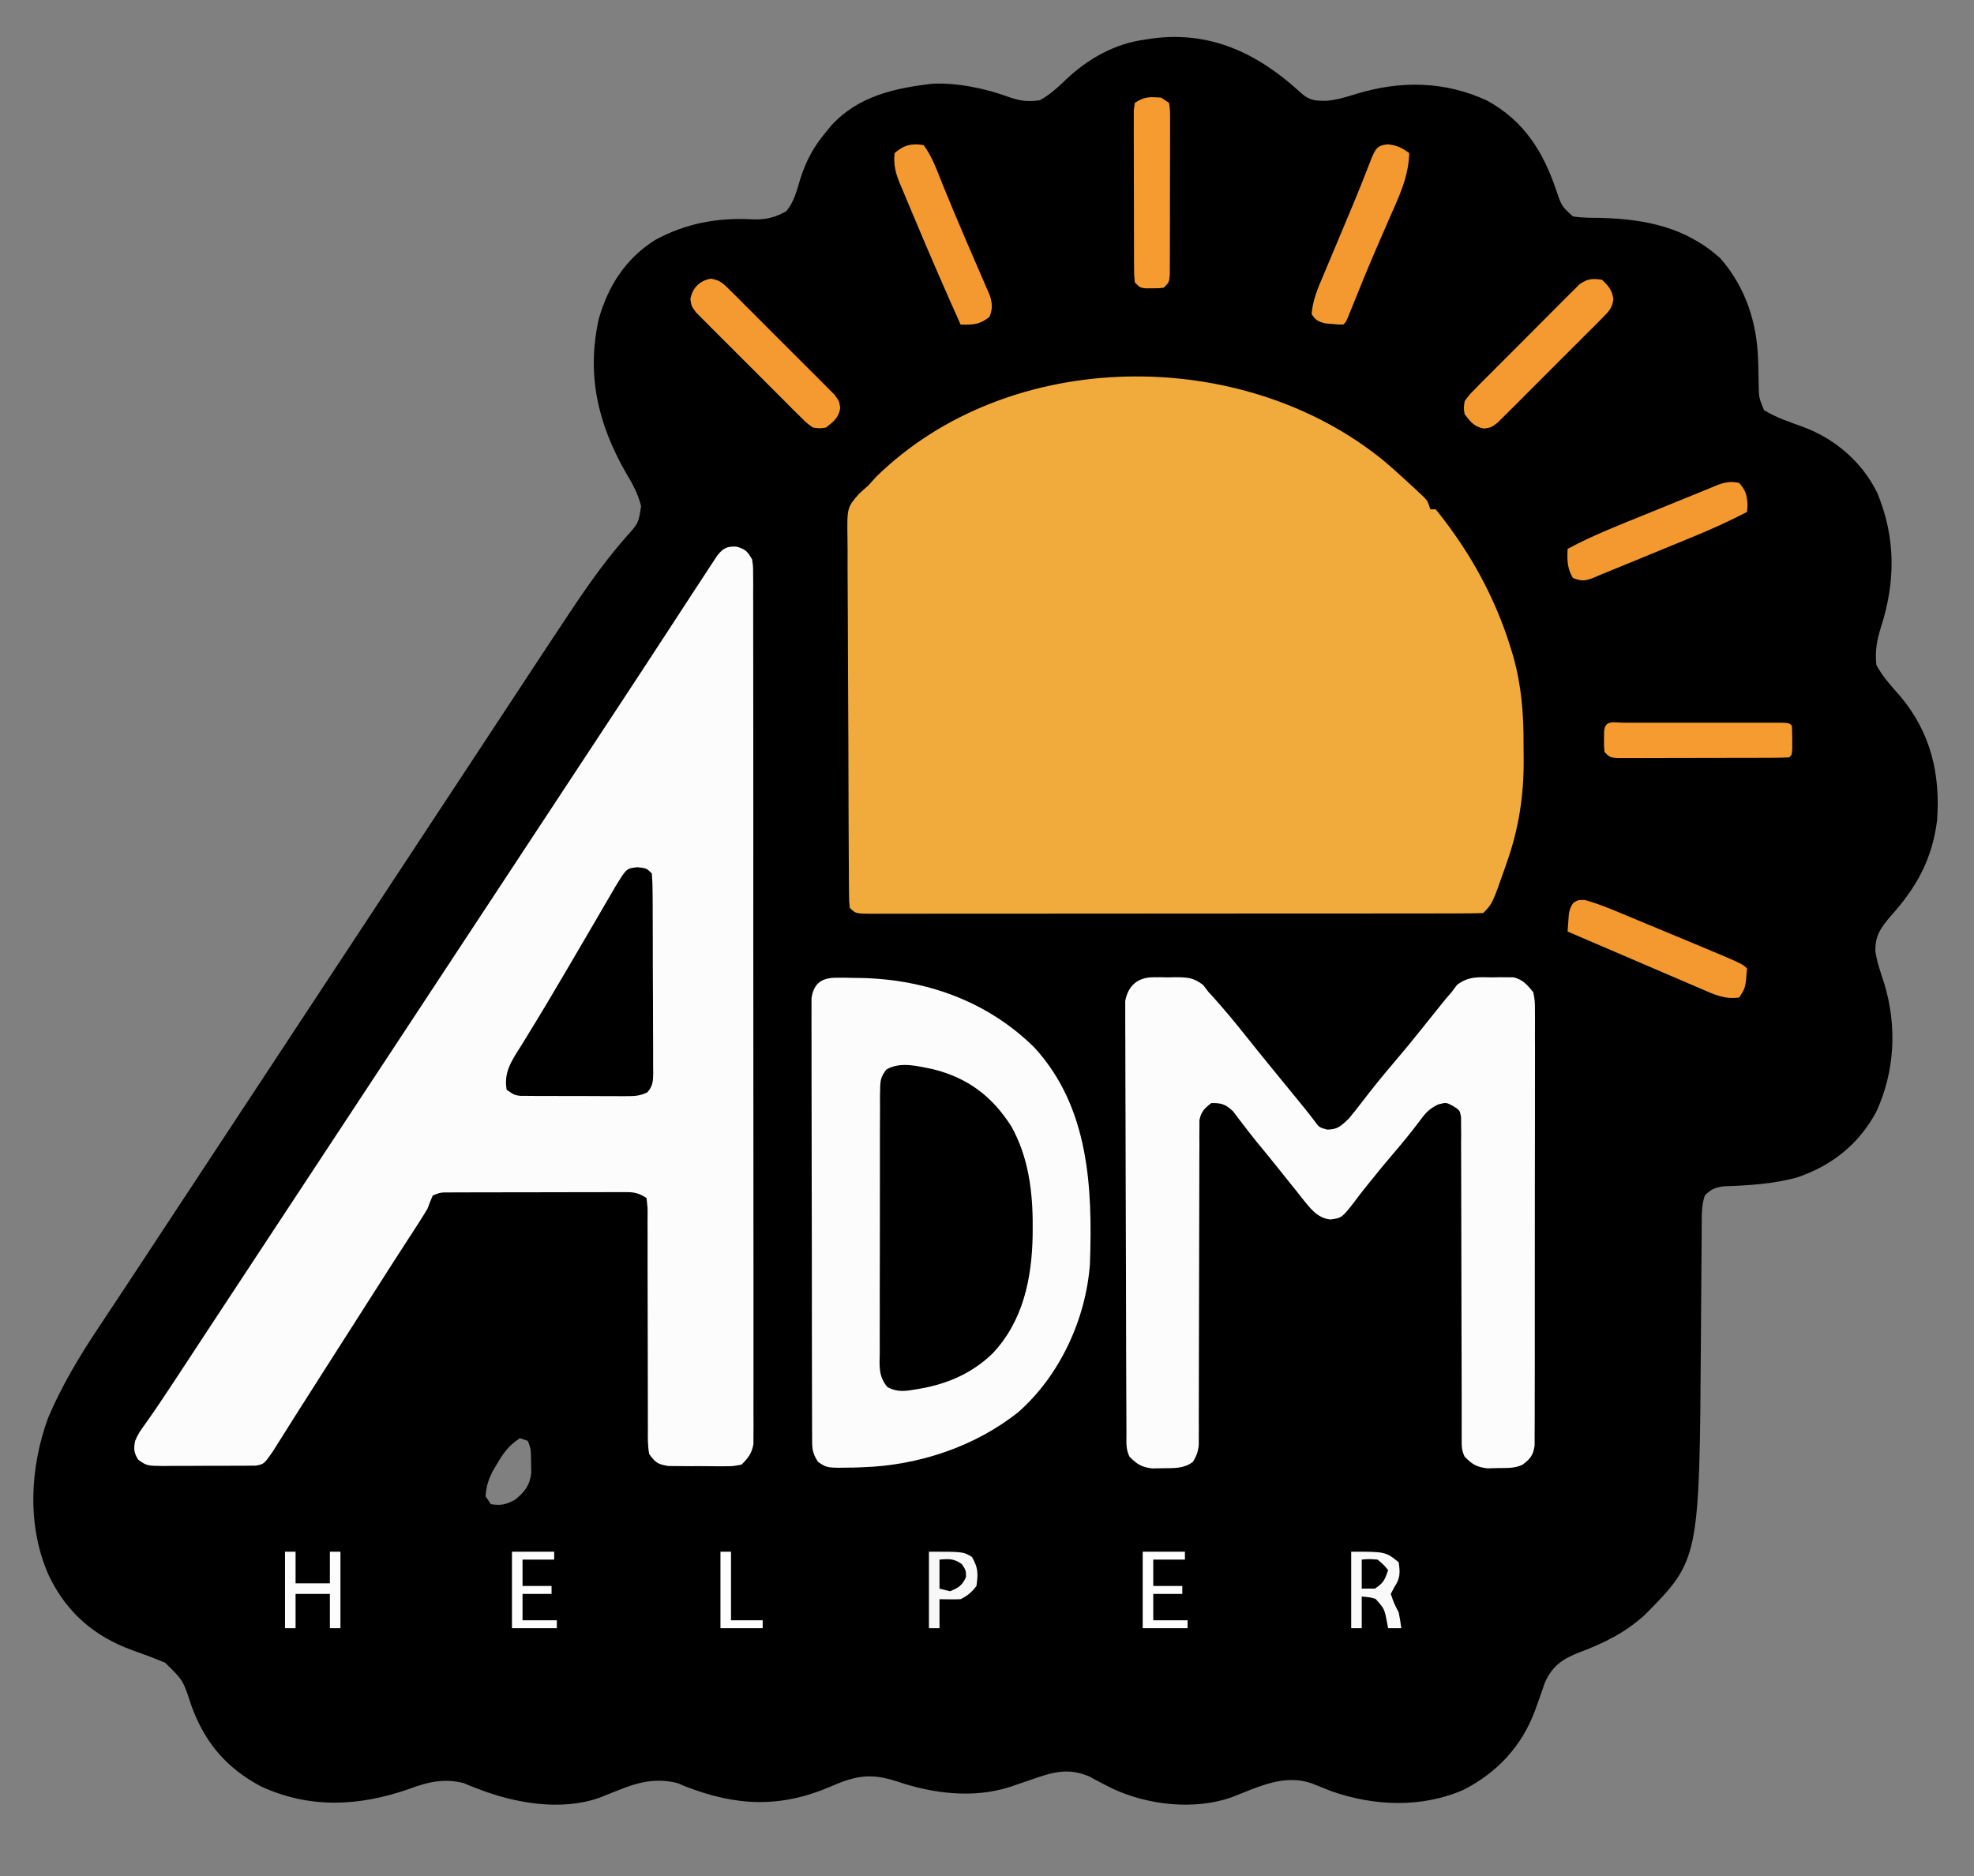 <?xml version="1.0" encoding="UTF-8"?>
<svg version="1.1" xmlns="http://www.w3.org/2000/svg" width="748" height="711">
<rect width="100%" height="100%" fill="#808080" stroke="none"/>
<path d="M0 0 C3.079 2.714 5.439 2.806 9.504 2.753 C13.416 2.432 17.042 1.286 20.777 0.129 C37.409 -4.937 54.202 -4.746 70.152 2.629 C84.324 10.312 91.658 22.187 96.599 37.034 C98.533 42.673 98.533 42.673 102.777 46.566 C106.234 47.121 109.657 47.118 113.152 47.129 C130.31 47.584 145.683 50.67 158.777 62.566 C168.252 73.567 172.531 86.69 172.973 101.008 C173.005 101.991 173.036 102.974 173.069 103.987 C173.124 105.974 173.159 107.962 173.173 109.951 C173.25 115.215 173.25 115.215 175.207 119.984 C179.879 122.86 185.018 124.537 190.16 126.391 C202.273 130.956 212.522 139.741 218.199 151.516 C225.162 168.491 225.042 185.026 219.506 202.276 C217.943 207.257 217.23 211.334 217.777 216.566 C220.141 220.956 223.36 224.468 226.652 228.191 C238.298 241.894 242.121 257.747 240.777 275.566 C238.88 290.284 232.992 300.818 223.266 311.656 C219.522 316.035 217.202 319.214 217.414 325.145 C218.038 329.301 219.454 333.208 220.754 337.195 C225.674 353.402 224.828 370.54 217.715 385.941 C211.064 398.246 200.901 406.248 187.82 410.723 C178.671 413.26 169.187 413.79 159.738 414.125 C156.492 414.609 155.089 415.271 152.777 417.566 C151.513 421.36 151.617 424.926 151.604 428.88 C151.597 429.729 151.59 430.579 151.583 431.454 C151.569 433.303 151.558 435.153 151.548 437.003 C151.531 439.954 151.508 442.906 151.483 445.857 C151.412 454.252 151.353 462.647 151.301 471.041 C150.762 555.552 150.762 555.552 130.09 576.469 C122.629 583.236 114.821 587.092 105.465 590.639 C99.015 593.158 95.087 595.636 92.152 602.203 C91.682 603.549 91.224 604.9 90.777 606.254 C90.267 607.689 89.752 609.122 89.234 610.555 C88.986 611.245 88.738 611.936 88.483 612.647 C83.506 626.187 74.184 636.238 61.344 642.812 C45.449 649.755 27.316 649.018 11.18 643.289 C8.971 642.414 6.764 641.537 4.559 640.656 C-6.339 636.386 -16.416 641.767 -26.785 645.734 C-40.894 650.55 -57.902 648.594 -71.223 642.566 C-74.306 641.041 -77.349 639.492 -80.344 637.801 C-88.526 634.293 -94.346 636.104 -102.41 638.941 C-104.34 639.597 -106.271 640.251 -108.203 640.902 C-109.048 641.197 -109.892 641.491 -110.762 641.794 C-124.616 646.141 -139.619 644.225 -153.117 639.701 C-162.894 636.446 -168.766 637.306 -178.16 641.441 C-197.64 649.877 -214.393 649.041 -234.035 641.316 C-234.805 640.981 -235.574 640.646 -236.367 640.301 C-244.55 638.196 -251.399 639.86 -259.035 643.004 C-260.665 643.652 -262.297 644.296 -263.93 644.938 C-264.636 645.226 -265.342 645.514 -266.07 645.81 C-280.774 650.974 -298.155 647.866 -312.199 642.41 C-313.135 642.049 -314.071 641.688 -315.035 641.316 C-315.825 640.981 -316.616 640.646 -317.43 640.301 C-324.838 638.353 -331.087 639.809 -338.098 642.441 C-356.986 649.078 -375.908 650.092 -394.473 641.441 C-407.678 634.373 -415.754 624.673 -420.788 610.677 C-423.825 601.292 -423.825 601.292 -430.668 594.641 C-434.777 592.913 -438.951 591.37 -443.15 589.877 C-457.528 584.69 -467.963 575.571 -474.608 561.856 C-483.072 543.102 -481.966 521.048 -475.035 501.941 C-469.885 489.814 -463.221 478.625 -455.91 467.691 C-455.095 466.461 -454.281 465.23 -453.467 463.999 C-451.687 461.308 -449.904 458.62 -448.119 455.933 C-445.043 451.3 -441.985 446.657 -438.93 442.012 C-438.387 441.187 -437.844 440.362 -437.285 439.512 C-436.167 437.812 -435.049 436.112 -433.93 434.411 C-431.04 430.019 -428.147 425.629 -425.254 421.238 C-418.968 411.699 -412.685 402.158 -406.402 392.617 C-403.592 388.35 -400.783 384.083 -397.973 379.816 C-396.848 378.108 -395.723 376.4 -394.598 374.691 C-333.848 282.441 -333.848 282.441 -332.16 279.879 C-331.035 278.17 -329.909 276.46 -328.783 274.75 C-325.984 270.5 -323.184 266.249 -320.385 261.999 C-315.164 254.071 -309.944 246.143 -304.725 238.213 C-302.289 234.512 -299.853 230.811 -297.417 227.111 C-296.268 225.365 -295.119 223.619 -293.97 221.873 C-288.581 213.682 -283.187 205.494 -277.754 197.332 C-277.366 196.749 -276.978 196.165 -276.579 195.564 C-270.129 185.894 -263.491 176.557 -255.801 167.828 C-251.274 162.793 -251.274 162.793 -250.297 156.367 C-251.459 151.598 -253.542 147.946 -256.035 143.754 C-266.649 125.2 -271.054 106.614 -266.316 85.34 C-262.648 72.683 -256.17 62.647 -244.996 55.504 C-233.261 49.146 -221.33 46.987 -208.12 47.676 C-203.098 47.869 -199.594 47.052 -195.223 44.566 C-192.298 40.923 -191.28 36.82 -189.973 32.379 C-187.804 25.511 -184.903 20.112 -180.223 14.566 C-179.65 13.86 -179.078 13.154 -178.488 12.426 C-168.304 1.023 -154.309 -2.045 -139.809 -3.711 C-130.55 -4.158 -119.825 -1.911 -111.16 1.254 C-106.835 2.801 -103.836 3.225 -99.223 2.566 C-95.409 0.492 -92.326 -2.373 -89.211 -5.367 C-80.954 -13.197 -70.64 -18.999 -59.223 -20.434 C-58.432 -20.565 -57.642 -20.697 -56.828 -20.832 C-34.289 -23.873 -16.265 -15.03 0 0 Z M-296.223 509.566 C-300.333 512.198 -302.563 515.251 -304.973 519.441 C-305.566 520.449 -306.159 521.457 -306.77 522.496 C-308.258 525.642 -309.01 528.097 -309.223 531.566 C-308.563 532.556 -307.903 533.546 -307.223 534.566 C-303.365 535.18 -301.502 534.714 -298.035 532.879 C-294.339 529.84 -292.422 527.389 -291.895 522.559 C-291.92 521.53 -291.946 520.501 -291.973 519.441 C-291.988 518.408 -292.004 517.374 -292.02 516.309 C-292.117 513.476 -292.117 513.476 -293.223 510.566 C-294.213 510.236 -295.203 509.906 -296.223 509.566 Z " fill="#000000" transform="translate(493.223,35.434)"/>
<path d="M0 0 C3.358 2.844 6.612 5.796 9.846 8.779 C10.506 9.387 11.167 9.994 11.847 10.62 C12.459 11.196 13.071 11.772 13.701 12.365 C14.248 12.879 14.795 13.392 15.358 13.921 C16.658 15.404 16.658 15.404 17.658 18.404 C18.318 18.404 18.978 18.404 19.658 18.404 C21.464 20.575 23.135 22.743 24.783 25.029 C25.275 25.709 25.767 26.389 26.274 27.09 C36.11 40.897 43.607 55.912 48.471 72.154 C48.666 72.802 48.86 73.451 49.061 74.118 C52.133 84.976 53.008 95.724 52.974 106.957 C52.971 109.138 52.994 111.317 53.02 113.498 C53.08 126.684 51.184 139.298 46.783 151.779 C46.527 152.528 46.271 153.276 46.007 154.047 C41.137 167.925 41.137 167.925 37.658 171.404 C34.604 171.507 31.571 171.543 28.516 171.538 C27.059 171.541 27.059 171.541 25.573 171.545 C22.291 171.551 19.01 171.55 15.729 171.55 C13.387 171.553 11.045 171.556 8.704 171.56 C2.324 171.569 -4.056 171.571 -10.436 171.572 C-15.083 171.572 -19.731 171.575 -24.378 171.578 C-36.865 171.587 -49.353 171.59 -61.841 171.59 C-62.906 171.59 -62.906 171.59 -63.992 171.59 C-64.703 171.59 -65.413 171.59 -66.146 171.589 C-77.667 171.589 -89.189 171.599 -100.711 171.613 C-112.529 171.627 -124.347 171.634 -136.164 171.633 C-142.804 171.633 -149.444 171.636 -156.084 171.646 C-162.326 171.656 -168.568 171.656 -174.81 171.649 C-177.107 171.648 -179.404 171.65 -181.701 171.656 C-184.825 171.664 -187.949 171.659 -191.073 171.652 C-191.992 171.657 -192.912 171.662 -193.859 171.667 C-200.114 171.633 -200.114 171.633 -202.342 169.404 C-202.607 166.807 -202.607 166.807 -202.629 163.447 C-202.642 162.177 -202.655 160.907 -202.668 159.598 C-202.672 158.182 -202.676 156.767 -202.68 155.351 C-202.691 153.866 -202.702 152.381 -202.715 150.897 C-202.745 146.855 -202.762 142.813 -202.775 138.772 C-202.783 136.246 -202.793 133.72 -202.804 131.194 C-202.837 123.29 -202.861 115.386 -202.873 107.481 C-202.887 98.361 -202.931 89.241 -203 80.121 C-203.052 73.07 -203.077 66.02 -203.082 58.969 C-203.085 54.758 -203.1 50.549 -203.143 46.339 C-203.183 42.374 -203.189 38.411 -203.17 34.446 C-203.169 32.994 -203.179 31.543 -203.203 30.092 C-203.392 17.787 -203.392 17.787 -198.978 12.684 C-197.788 11.567 -196.577 10.472 -195.342 9.404 C-194.332 8.309 -193.33 7.206 -192.342 6.092 C-141.974 -43.262 -53.677 -43.842 0 0 Z " fill="#F1AB3D" transform="translate(524.342,174.596)"/>
<path d="M0 0 C3.541 1.033 4.184 1.742 6 4.875 C6.377 7.533 6.377 7.533 6.38 10.632 C6.389 11.814 6.397 12.996 6.406 14.215 C6.4 15.515 6.394 16.815 6.388 18.154 C6.392 19.548 6.397 20.942 6.404 22.336 C6.418 26.171 6.414 30.006 6.407 33.841 C6.402 37.976 6.415 42.11 6.425 46.245 C6.442 54.346 6.443 62.447 6.438 70.548 C6.434 77.131 6.435 83.714 6.44 90.297 C6.441 91.233 6.442 92.17 6.443 93.134 C6.444 95.035 6.446 96.937 6.447 98.838 C6.461 116.68 6.456 134.522 6.444 152.364 C6.434 168.694 6.447 185.025 6.471 201.356 C6.495 218.115 6.505 234.875 6.498 251.634 C6.495 261.047 6.497 270.46 6.515 279.872 C6.529 287.885 6.53 295.898 6.513 303.911 C6.504 308.001 6.502 312.09 6.517 316.18 C6.531 319.922 6.526 323.664 6.507 327.407 C6.501 329.405 6.516 331.403 6.53 333.402 C6.52 334.587 6.511 335.771 6.501 336.992 C6.5 338.015 6.5 339.038 6.5 340.091 C5.861 343.651 4.537 345.337 2 347.875 C-1.236 348.506 -1.236 348.506 -5.031 348.504 C-5.704 348.506 -6.377 348.509 -7.07 348.511 C-8.489 348.51 -9.908 348.497 -11.327 348.472 C-13.494 348.438 -15.657 348.451 -17.824 348.471 C-19.206 348.464 -20.587 348.454 -21.969 348.441 C-23.847 348.425 -23.847 348.425 -25.764 348.408 C-29.745 347.752 -30.659 347.139 -33 343.875 C-33.591 340.769 -33.533 337.702 -33.498 334.548 C-33.507 333.133 -33.507 333.133 -33.515 331.689 C-33.524 329.643 -33.524 327.596 -33.516 325.549 C-33.504 322.314 -33.515 319.079 -33.532 315.843 C-33.559 310.146 -33.565 304.449 -33.563 298.751 C-33.561 289.624 -33.575 280.498 -33.619 271.371 C-33.629 268.176 -33.62 264.982 -33.61 261.788 C-33.616 259.84 -33.623 257.891 -33.631 255.943 C-33.623 255.049 -33.616 254.156 -33.608 253.235 C-33.595 250.528 -33.595 250.528 -34 246.875 C-37.747 244.377 -39.698 244.627 -44.178 244.632 C-44.905 244.63 -45.632 244.628 -46.381 244.626 C-48.785 244.623 -51.189 244.633 -53.594 244.645 C-55.264 244.646 -56.934 244.646 -58.604 244.646 C-62.104 244.647 -65.605 244.656 -69.105 244.669 C-73.594 244.686 -78.083 244.69 -82.573 244.689 C-86.021 244.69 -89.47 244.695 -92.919 244.702 C-94.574 244.705 -96.229 244.707 -97.885 244.708 C-100.197 244.71 -102.51 244.719 -104.822 244.73 C-106.139 244.734 -107.456 244.737 -108.812 244.741 C-112.022 244.729 -112.022 244.729 -115 245.875 C-115.724 247.517 -116.382 249.19 -117 250.875 C-118.027 252.627 -119.099 254.354 -120.203 256.059 C-120.846 257.057 -121.49 258.055 -122.152 259.084 C-122.845 260.149 -123.537 261.215 -124.25 262.312 C-124.976 263.437 -125.701 264.561 -126.426 265.686 C-127.905 267.981 -129.387 270.276 -130.869 272.57 C-133.934 277.324 -136.968 282.099 -140 286.875 C-145.651 295.766 -151.324 304.642 -157.01 313.51 C-160.364 318.743 -163.705 323.984 -167.02 329.242 C-167.658 330.253 -168.297 331.265 -168.955 332.307 C-170.164 334.223 -171.37 336.14 -172.572 338.061 C-173.112 338.915 -173.651 339.769 -174.207 340.648 C-174.676 341.395 -175.145 342.142 -175.628 342.912 C-178.955 347.673 -178.955 347.673 -182.004 348.263 C-182.767 348.268 -183.53 348.273 -184.316 348.279 C-185.618 348.298 -185.618 348.298 -186.946 348.317 C-187.88 348.315 -188.815 348.312 -189.777 348.309 C-190.74 348.314 -191.703 348.319 -192.695 348.324 C-194.732 348.331 -196.769 348.33 -198.805 348.321 C-201.922 348.313 -205.038 348.341 -208.154 348.373 C-210.133 348.375 -212.111 348.374 -214.09 348.371 C-215.488 348.388 -215.488 348.388 -216.915 348.405 C-223.345 348.336 -223.345 348.336 -226.608 346.039 C-228.252 343.484 -228.423 341.838 -227.781 338.872 C-226.868 336.536 -225.677 334.817 -224.191 332.793 C-220.802 328.055 -217.56 323.238 -214.359 318.371 C-213.84 317.582 -213.321 316.793 -212.786 315.98 C-211.106 313.425 -209.428 310.869 -207.75 308.312 C-206.552 306.489 -205.353 304.667 -204.154 302.844 C-201.668 299.063 -199.182 295.281 -196.697 291.5 C-191.526 283.631 -186.347 275.769 -181.167 267.906 C-178.361 263.646 -175.556 259.386 -172.75 255.125 C-171.625 253.417 -170.5 251.708 -169.375 250 C-168.818 249.154 -168.261 248.309 -167.688 247.438 C-148 217.542 -128.312 187.646 -108.625 157.75 C-108.068 156.904 -107.511 156.059 -106.938 155.188 C-105.812 153.479 -104.687 151.771 -103.562 150.062 C-100.751 145.794 -97.94 141.525 -95.129 137.257 C-89.48 128.677 -83.83 120.098 -78.18 111.52 C-72.009 102.15 -65.839 92.78 -59.669 83.41 C-57.989 80.858 -56.308 78.306 -54.628 75.754 C-51.335 70.753 -48.042 65.752 -44.75 60.75 C-44.226 59.954 -43.702 59.158 -43.162 58.337 C-36.983 48.947 -30.819 39.546 -24.688 30.125 C-23.001 27.537 -21.313 24.95 -19.625 22.364 C-18.505 20.649 -17.387 18.934 -16.27 17.218 C-14.603 14.662 -12.928 12.112 -11.25 9.562 C-10.76 8.808 -10.27 8.054 -9.764 7.276 C-9.311 6.591 -8.858 5.905 -8.391 5.199 C-7.999 4.602 -7.608 4.005 -7.204 3.389 C-5 0.617 -3.512 -0.146 0 0 Z " fill="#FCFCFC" transform="translate(279,207.125)"/>
<path d="M0 0 C0.988 -0.003 1.976 -0.006 2.994 -0.009 C4.043 0.013 5.091 0.036 6.172 0.059 C7.791 0.081 7.791 0.081 9.443 0.103 C34.059 0.679 57.281 9.011 74.922 26.496 C95.604 49.09 96.951 79.481 95.922 108.496 C94.42 129.277 84.552 150.666 68.922 164.496 C52.398 177.726 30.954 184.787 9.922 185.496 C8.795 185.536 7.669 185.576 6.508 185.617 C-3.644 185.809 -3.644 185.809 -7.078 183.496 C-9.552 179.785 -9.334 177.915 -9.346 173.481 C-9.35 172.762 -9.355 172.044 -9.359 171.303 C-9.372 168.89 -9.37 166.476 -9.369 164.063 C-9.375 162.335 -9.381 160.607 -9.389 158.879 C-9.407 154.181 -9.411 149.482 -9.413 144.784 C-9.415 140.865 -9.422 136.946 -9.429 133.027 C-9.445 123.783 -9.45 114.538 -9.449 105.294 C-9.448 95.751 -9.469 86.207 -9.5 76.663 C-9.526 68.476 -9.537 60.288 -9.536 52.1 C-9.535 47.207 -9.541 42.315 -9.562 37.422 C-9.581 32.821 -9.582 28.221 -9.567 23.62 C-9.565 21.93 -9.57 20.24 -9.582 18.551 C-9.597 16.246 -9.588 13.943 -9.573 11.639 C-9.574 10.348 -9.575 9.058 -9.576 7.729 C-8.686 1.953 -5.614 -0.012 0 0 Z " fill="#FCFCFC" transform="translate(317.078,370.504)"/>
<path d="M0 0 C0.909 -0.006 1.818 -0.013 2.754 -0.02 C3.691 -0 4.628 0.019 5.594 0.039 C6.999 0.01 6.999 0.01 8.434 -0.02 C12.998 0.013 15.335 0.072 19.012 2.941 C19.699 3.84 20.386 4.738 21.094 5.664 C21.74 6.359 22.385 7.054 23.051 7.77 C27.103 12.317 30.987 16.959 34.766 21.734 C37.661 25.378 40.594 28.991 43.531 32.602 C44.09 33.289 44.649 33.977 45.225 34.685 C49.203 39.576 53.192 44.458 57.191 49.332 C58.547 50.994 59.865 52.686 61.156 54.398 C62.965 56.891 62.965 56.891 66.031 57.727 C70.09 57.644 71.116 56.381 74.094 53.664 C75.868 51.544 77.558 49.43 79.219 47.227 C82.964 42.356 86.787 37.583 90.781 32.914 C94.647 28.389 98.419 23.804 102.121 19.145 C104.328 16.369 106.549 13.606 108.781 10.852 C109.486 9.979 110.191 9.106 110.918 8.207 C111.636 7.368 112.354 6.529 113.094 5.664 C113.791 4.745 114.489 3.826 115.207 2.879 C119.503 -0.417 123.324 -0.07 128.594 0.039 C129.531 0.02 130.468 0 131.434 -0.02 C132.342 -0.013 133.251 -0.007 134.188 0 C135.009 0.006 135.831 0.011 136.678 0.017 C140.282 0.982 141.747 2.804 144.094 5.664 C144.72 9.001 144.72 9.001 144.722 12.882 C144.729 13.598 144.736 14.314 144.743 15.052 C144.761 17.446 144.743 19.839 144.725 22.233 C144.73 23.951 144.737 25.669 144.747 27.388 C144.765 32.051 144.752 36.714 144.732 41.377 C144.716 46.256 144.725 51.135 144.73 56.013 C144.734 64.206 144.719 72.397 144.691 80.59 C144.659 90.064 144.659 99.538 144.676 109.013 C144.692 118.124 144.685 127.236 144.668 136.347 C144.661 140.227 144.662 144.106 144.669 147.985 C144.677 152.551 144.665 157.117 144.638 161.683 C144.631 163.36 144.631 165.037 144.638 166.714 C144.647 169.001 144.631 171.286 144.608 173.573 C144.606 174.853 144.603 176.134 144.6 177.453 C144.006 181.22 143.067 182.363 140.094 184.664 C137.107 186.158 134.056 185.93 130.781 185.977 C128.807 186.033 128.807 186.033 126.793 186.09 C122.592 185.606 121.03 184.633 118.094 181.664 C116.827 179.131 116.969 177.383 116.969 174.546 C116.967 173.463 116.964 172.379 116.961 171.262 C116.964 170.068 116.966 168.873 116.968 167.643 C116.966 166.389 116.964 165.135 116.962 163.844 C116.958 161.114 116.956 158.384 116.956 155.654 C116.955 151.339 116.942 147.024 116.926 142.709 C116.924 141.981 116.921 141.253 116.918 140.504 C116.913 139.016 116.908 137.527 116.902 136.039 C116.867 125.991 116.841 115.943 116.843 105.895 C116.845 99.12 116.829 92.345 116.793 85.57 C116.774 81.983 116.765 78.397 116.777 74.81 C116.791 70.811 116.766 66.814 116.737 62.815 C116.753 61.026 116.753 61.026 116.768 59.202 C116.747 57.572 116.747 57.572 116.726 55.909 C116.724 54.49 116.724 54.49 116.722 53.042 C116.287 50.436 116.287 50.436 113.747 48.802 C111.088 47.375 111.088 47.375 108.012 48.207 C104.817 49.802 103.492 51.112 101.406 53.977 C98.251 58.157 95.001 62.19 91.594 66.164 C88.279 70.053 85.018 73.971 81.844 77.977 C81.21 78.764 80.575 79.552 79.922 80.363 C78.696 81.906 77.498 83.472 76.328 85.059 C71.577 91.169 71.577 91.169 67.219 91.789 C62.073 91.233 59.42 87.295 56.312 83.512 C55.58 82.572 54.848 81.632 54.094 80.664 C53.423 79.838 52.753 79.011 52.062 78.16 C50.739 76.524 49.425 74.879 48.121 73.227 C45.258 69.608 42.332 66.043 39.391 62.488 C37.805 60.539 36.255 58.56 34.734 56.559 C33.966 55.562 33.198 54.566 32.406 53.539 C31.38 52.174 31.38 52.174 30.332 50.781 C27.532 48.133 25.936 47.594 22.094 47.664 C19.501 49.675 18.25 50.892 17.592 54.144 C17.59 55.547 17.59 55.547 17.588 56.978 C17.577 58.054 17.566 59.131 17.555 60.24 C17.563 61.417 17.571 62.593 17.58 63.805 C17.572 65.047 17.565 66.29 17.558 67.57 C17.545 70.27 17.54 72.97 17.547 75.67 C17.558 79.939 17.54 84.208 17.519 88.478 C17.489 95.23 17.477 101.982 17.473 108.735 C17.467 120.828 17.438 132.921 17.388 145.014 C17.372 149.258 17.366 153.502 17.37 157.746 C17.37 161.005 17.359 164.264 17.349 167.523 C17.353 168.7 17.357 169.876 17.362 171.088 C17.354 172.703 17.354 172.703 17.345 174.351 C17.345 175.286 17.345 176.221 17.344 177.184 C17.078 179.819 16.488 181.428 15.094 183.664 C11.604 186.242 7.872 185.997 3.656 186.039 C2.358 186.067 1.06 186.096 -0.277 186.125 C-4.413 185.6 -6.002 184.585 -8.906 181.664 C-10.373 178.73 -10.046 176.129 -10.06 172.851 C-10.065 172.143 -10.069 171.434 -10.073 170.704 C-10.087 168.317 -10.093 165.93 -10.099 163.544 C-10.107 161.837 -10.115 160.131 -10.124 158.424 C-10.15 152.81 -10.165 147.196 -10.18 141.582 C-10.185 139.651 -10.19 137.72 -10.196 135.789 C-10.217 127.759 -10.236 119.729 -10.247 111.699 C-10.264 100.181 -10.297 88.663 -10.354 77.145 C-10.393 69.052 -10.412 60.958 -10.417 52.865 C-10.421 48.028 -10.433 43.192 -10.465 38.356 C-10.495 33.806 -10.502 29.257 -10.49 24.707 C-10.49 23.037 -10.498 21.367 -10.516 19.696 C-10.538 17.416 -10.53 15.138 -10.514 12.858 C-10.518 11.582 -10.521 10.306 -10.524 8.991 C-9.451 3.214 -5.852 0.04 0 0 Z " fill="#FCFCFC" transform="translate(436.906,370.336)"/>
<path d="M0 0 C13.319 3.303 22.482 10.233 29.797 21.625 C36.327 33.234 38.011 46.496 37.938 59.625 C37.93 61.197 37.93 61.197 37.923 62.8 C37.676 79.242 34.318 95.615 22.625 107.875 C14.263 115.85 4.494 119.766 -6.812 121.438 C-7.487 121.547 -8.161 121.657 -8.856 121.771 C-12.09 122.157 -14.127 121.997 -17.058 120.551 C-20.673 116.375 -20.065 112.281 -20.006 106.928 C-20.013 105.812 -20.02 104.696 -20.028 103.546 C-20.045 99.853 -20.025 96.162 -20.004 92.469 C-20.005 89.906 -20.007 87.343 -20.011 84.78 C-20.014 79.406 -20 74.033 -19.972 68.66 C-19.94 62.45 -19.94 56.24 -19.957 50.03 C-19.973 44.053 -19.966 38.077 -19.949 32.1 C-19.944 29.558 -19.945 27.015 -19.951 24.473 C-19.956 20.922 -19.936 17.373 -19.908 13.822 C-19.915 12.768 -19.921 11.713 -19.928 10.626 C-19.835 3.559 -19.835 3.559 -17.588 0.218 C-12.337 -2.969 -5.698 -1.131 0 0 Z " fill="#000000" transform="translate(353.375,405.125)"/>
<path d="M0 0 C3.438 0.375 3.438 0.375 5.438 2.375 C5.646 4.948 5.731 7.415 5.728 9.99 C5.735 10.776 5.741 11.561 5.748 12.37 C5.767 14.975 5.771 17.579 5.773 20.184 C5.78 21.99 5.787 23.796 5.794 25.602 C5.806 29.39 5.809 33.179 5.808 36.968 C5.808 41.829 5.835 46.689 5.87 51.549 C5.892 55.28 5.896 59.011 5.895 62.742 C5.897 64.534 5.906 66.326 5.922 68.118 C5.941 70.623 5.935 73.126 5.923 75.631 C5.935 76.374 5.946 77.118 5.957 77.884 C5.918 81.067 5.855 82.901 3.708 85.336 C1.146 86.508 -0.564 86.749 -3.375 86.747 C-4.326 86.754 -5.277 86.76 -6.257 86.766 C-7.277 86.757 -8.297 86.748 -9.348 86.738 C-10.4 86.739 -11.453 86.739 -12.537 86.74 C-14.761 86.737 -16.984 86.728 -19.207 86.711 C-22.616 86.688 -26.023 86.691 -29.432 86.697 C-31.591 86.692 -33.751 86.685 -35.91 86.676 C-36.932 86.677 -37.954 86.678 -39.007 86.679 C-39.955 86.669 -40.903 86.659 -41.879 86.65 C-42.713 86.645 -43.547 86.64 -44.406 86.636 C-46.562 86.375 -46.562 86.375 -49.562 84.375 C-50.812 77.479 -47.453 73 -43.875 67.312 C-42.668 65.334 -41.461 63.354 -40.254 61.375 C-39.635 60.372 -39.017 59.369 -38.379 58.336 C-35.634 53.861 -32.974 49.338 -30.312 44.812 C-29.247 43.012 -28.182 41.211 -27.117 39.41 C-24.422 34.842 -21.743 30.265 -19.07 25.684 C-18.295 24.356 -17.519 23.027 -16.743 21.699 C-15.229 19.108 -13.719 16.514 -12.21 13.92 C-11.512 12.725 -10.815 11.53 -10.117 10.336 C-9.503 9.282 -8.89 8.228 -8.257 7.142 C-4.15 0.437 -4.15 0.437 0 0 Z " fill="#000000" transform="translate(241.562,328.625)"/>
<path d="M0 0 C3.51 0.344 5.336 1.3 8.188 3.312 C7.946 12.361 4.282 19.869 0.688 28 C-0.271 30.205 -1.226 32.411 -2.181 34.617 C-2.817 36.086 -3.454 37.554 -4.093 39.021 C-7.268 46.321 -10.27 53.689 -13.234 61.077 C-13.566 61.897 -13.897 62.717 -14.238 63.562 C-14.521 64.269 -14.804 64.975 -15.095 65.703 C-15.812 67.312 -15.812 67.312 -16.812 68.312 C-18.773 68.297 -18.773 68.297 -21.188 68.062 C-21.979 67.995 -22.77 67.928 -23.586 67.859 C-26.297 67.193 -27.32 66.688 -28.812 64.312 C-28.381 58.884 -26.311 54.237 -24.207 49.285 C-23.845 48.419 -23.484 47.553 -23.111 46.661 C-21.955 43.896 -20.79 41.136 -19.625 38.375 C-18.483 35.654 -17.342 32.932 -16.203 30.21 C-15.459 28.435 -14.714 26.661 -13.968 24.887 C-11.209 18.315 -8.573 11.7 -6.01 5.049 C-4.48 1.552 -3.867 0.43 0 0 Z " fill="#F39930" transform="translate(525.812,54.688)"/>
<path d="M0 0 C2.491 2.823 2.975 4.553 3.188 8.312 C3.095 9.643 3.095 9.643 3 11 C-3.831 14.53 -10.747 17.667 -17.863 20.574 C-18.858 20.984 -19.853 21.394 -20.878 21.816 C-24.022 23.11 -27.167 24.399 -30.312 25.688 C-32.441 26.563 -34.569 27.438 -36.697 28.314 C-48.25 33.067 -48.25 33.067 -53 35 C-53.865 35.37 -54.73 35.741 -55.622 36.122 C-58.593 37.219 -60.067 37.189 -63 36 C-65.168 32.387 -65.193 29.141 -65 25 C-55.507 19.879 -45.478 15.99 -35.5 11.938 C-33.751 11.224 -32.002 10.509 -30.254 9.795 C-26.191 8.136 -22.125 6.484 -18.058 4.836 C-16.262 4.106 -14.469 3.371 -12.676 2.634 C-11.791 2.272 -10.907 1.911 -9.996 1.539 C-9.284 1.246 -8.572 0.953 -7.838 0.651 C-5.02 -0.347 -2.923 -0.642 0 0 Z " fill="#F49930" transform="translate(659,183)"/>
<path d="M0 0 C4.744 1.294 9.185 3.119 13.716 5.021 C14.702 5.429 15.688 5.837 16.705 6.258 C18.79 7.123 20.873 7.99 22.956 8.861 C26.111 10.18 29.269 11.49 32.428 12.798 C34.462 13.642 36.495 14.487 38.528 15.333 C39.924 15.913 39.924 15.913 41.348 16.505 C59.688 24.176 59.688 24.176 61.454 25.942 C60.858 33.337 60.858 33.337 58.454 36.942 C53.126 37.73 49.062 35.848 44.294 33.759 C43.514 33.428 42.735 33.096 41.932 32.755 C39.414 31.682 36.903 30.594 34.391 29.505 C32.671 28.768 30.95 28.033 29.229 27.298 C25.047 25.51 20.869 23.711 16.694 21.908 C13.558 20.556 10.419 19.216 7.278 17.876 C2.666 15.908 -1.942 13.93 -6.546 11.942 C-6.459 10.504 -6.35 9.066 -6.234 7.63 C-6.176 6.829 -6.118 6.029 -6.058 5.204 C-5.546 2.942 -5.546 2.942 -4.378 1.087 C-2.546 -0.058 -2.546 -0.058 0 0 Z " fill="#F39930" transform="translate(600.546,341.058)"/>
<path d="M0 0 C3.395 4.545 5.245 10.157 7.375 15.375 C10.092 21.997 12.818 28.611 15.663 35.18 C16.88 37.988 18.086 40.801 19.293 43.613 C19.887 44.992 20.486 46.368 21.09 47.742 C21.94 49.681 22.774 51.627 23.605 53.574 C24.092 54.694 24.578 55.814 25.079 56.968 C26.065 60.215 26.129 61.826 25 65 C21.322 68.048 18.644 68.122 14 68 C7.914 54.436 1.99 40.804 -3.737 27.084 C-4.369 25.575 -5.004 24.067 -5.643 22.56 C-6.547 20.426 -7.437 18.286 -8.324 16.145 C-8.596 15.511 -8.867 14.878 -9.146 14.225 C-10.728 10.353 -11.469 7.178 -11 3 C-7.589 -0.01 -4.468 -0.777 0 0 Z " fill="#F49930" transform="translate(350,55)"/>
<path d="M0 0 C2.557 2.355 3.835 3.912 4.361 7.376 C3.866 10.972 2.403 12.232 -0.143 14.79 C-1.048 15.711 -1.953 16.631 -2.885 17.58 C-3.885 18.571 -4.886 19.561 -5.887 20.551 C-6.907 21.574 -7.926 22.598 -8.945 23.623 C-11.081 25.767 -13.227 27.902 -15.379 30.031 C-18.135 32.759 -20.869 35.509 -23.596 38.266 C-25.697 40.385 -27.809 42.491 -29.925 44.594 C-30.938 45.604 -31.947 46.617 -32.952 47.634 C-34.359 49.054 -35.784 50.456 -37.21 51.857 C-38.419 53.06 -38.419 53.06 -39.652 54.287 C-42 56 -42 56 -44.624 56.396 C-48.32 55.78 -49.753 53.89 -52 51 C-52.395 48.624 -52.395 48.624 -52 46 C-50.294 43.652 -50.294 43.652 -47.873 41.21 C-46.971 40.289 -46.069 39.369 -45.14 38.42 C-44.144 37.429 -43.146 36.439 -42.148 35.449 C-41.131 34.426 -40.114 33.401 -39.098 32.377 C-36.965 30.233 -34.824 28.098 -32.676 25.969 C-29.927 23.243 -27.203 20.492 -24.486 17.734 C-22.391 15.614 -20.283 13.508 -18.17 11.406 C-17.16 10.397 -16.154 9.384 -15.153 8.366 C-13.751 6.944 -12.328 5.543 -10.904 4.143 C-10.1 3.341 -9.296 2.539 -8.468 1.713 C-5.39 -0.423 -3.674 -0.511 0 0 Z " fill="#F59A30" transform="translate(607,106)"/>
<path d="M0 0 C3.579 0.54 4.861 1.998 7.414 4.539 C8.334 5.444 9.255 6.349 10.204 7.281 C11.194 8.281 12.185 9.281 13.174 10.282 C14.198 11.302 15.222 12.322 16.247 13.34 C18.391 15.477 20.526 17.622 22.654 19.774 C25.382 22.531 28.132 25.265 30.89 27.992 C33.008 30.093 35.115 32.205 37.218 34.321 C38.227 35.334 39.241 36.343 40.257 37.348 C41.677 38.755 43.079 40.18 44.48 41.605 C45.282 42.411 46.085 43.218 46.911 44.048 C48.624 46.396 48.624 46.396 49.019 49.019 C48.404 52.716 46.513 54.148 43.624 56.396 C41.247 56.791 41.247 56.791 38.624 56.396 C36.276 54.683 36.276 54.683 33.833 52.252 C32.913 51.348 31.992 50.443 31.044 49.51 C30.053 48.511 29.062 47.51 28.073 46.509 C27.049 45.489 26.025 44.47 25 43.451 C22.856 41.314 20.722 39.169 18.593 37.017 C15.865 34.26 13.115 31.527 10.358 28.799 C8.239 26.699 6.132 24.586 4.029 22.47 C3.02 21.458 2.007 20.449 0.99 19.443 C-0.43 18.036 -1.832 16.611 -3.233 15.186 C-4.035 14.38 -4.837 13.574 -5.664 12.743 C-7.376 10.396 -7.376 10.396 -7.772 7.772 C-7.067 3.539 -4.233 0.705 0 0 Z " fill="#F59A30" transform="translate(269.376,105.604)"/>
<path d="M0 0 C0.99 0.66 1.98 1.32 3 2 C3.374 4.809 3.374 4.809 3.372 8.438 C3.376 9.098 3.38 9.758 3.383 10.438 C3.391 12.626 3.378 14.813 3.363 17 C3.363 18.517 3.363 20.034 3.365 21.551 C3.365 24.732 3.354 27.913 3.336 31.094 C3.313 35.176 3.313 39.258 3.32 43.341 C3.323 46.474 3.316 49.607 3.307 52.74 C3.303 54.245 3.302 55.751 3.303 57.256 C3.304 59.359 3.291 61.46 3.275 63.562 C3.27 64.76 3.265 65.958 3.261 67.191 C3 70 3 70 1 72 C-1.094 72.266 -1.094 72.266 -3.5 72.25 C-4.294 72.255 -5.088 72.26 -5.906 72.266 C-8 72 -8 72 -10 70 C-10.261 67.191 -10.261 67.191 -10.275 63.562 C-10.28 62.902 -10.285 62.242 -10.29 61.562 C-10.304 59.374 -10.303 57.187 -10.301 55 C-10.305 53.483 -10.309 51.966 -10.314 50.449 C-10.321 47.268 -10.321 44.087 -10.316 40.906 C-10.31 36.824 -10.327 32.741 -10.35 28.659 C-10.365 25.526 -10.366 22.393 -10.363 19.26 C-10.363 17.755 -10.368 16.249 -10.378 14.744 C-10.391 12.641 -10.384 10.54 -10.372 8.438 C-10.373 7.24 -10.374 6.042 -10.374 4.809 C-10.251 3.882 -10.127 2.955 -10 2 C-6.313 -0.458 -4.357 -0.311 0 0 Z " fill="#F69B30" transform="translate(440,37)"/>
<path d="M0 0 C1.007 -0.003 1.007 -0.003 2.035 -0.005 C4.265 -0.01 6.495 -0.007 8.725 -0.003 C10.268 -0.004 11.811 -0.005 13.354 -0.006 C16.592 -0.008 19.831 -0.006 23.069 -0.001 C27.229 0.005 31.389 0.001 35.549 -0.005 C38.736 -0.008 41.924 -0.007 45.112 -0.004 C46.646 -0.004 48.18 -0.005 49.715 -0.007 C51.855 -0.009 53.996 -0.006 56.137 0 C57.968 0.001 57.968 0.001 59.835 0.002 C62.568 0.129 62.568 0.129 63.568 1.129 C63.667 2.961 63.698 4.796 63.693 6.629 C63.697 8.13 63.697 8.13 63.701 9.661 C63.568 12.129 63.568 12.129 62.568 13.129 C60.462 13.234 58.353 13.268 56.244 13.275 C55.254 13.28 55.254 13.28 54.244 13.285 C52.051 13.294 49.859 13.296 47.666 13.297 C46.148 13.301 44.629 13.304 43.111 13.307 C39.924 13.313 36.737 13.315 33.55 13.315 C29.46 13.315 25.369 13.328 21.279 13.345 C18.142 13.357 15.005 13.359 11.868 13.358 C10.359 13.359 8.851 13.364 7.343 13.371 C5.236 13.381 3.129 13.378 1.022 13.372 C-0.179 13.374 -1.379 13.375 -2.616 13.377 C-5.432 13.129 -5.432 13.129 -7.432 11.129 C-7.662 8.782 -7.662 8.782 -7.619 6.067 C-7.613 5.168 -7.606 4.27 -7.6 3.344 C-7.25 -1.267 -3.933 0.003 0 0 Z " fill="#F69B30" transform="translate(615.432,273.871)"/>
<path d="M0 0 C13 0 13 0 18 4 C18.584 8.013 18.604 10.106 16.312 13.5 C15.879 14.325 15.446 15.15 15 16 C16.207 19.512 16.207 19.512 18 23 C18.398 24.988 18.755 26.987 19 29 C17.35 29 15.7 29 14 29 C13.865 28.301 13.729 27.603 13.59 26.883 C12.601 21.644 12.601 21.644 9.242 17.891 C7.107 17.269 7.107 17.269 4 17 C4 20.96 4 24.92 4 29 C2.68 29 1.36 29 0 29 C0 19.43 0 9.86 0 0 Z " fill="#FAFAFA" transform="translate(512,588)"/>
<path d="M0 0 C13 0 13 0 16.312 2 C18.66 6.173 18.679 8.245 18 13 C16.13 15.431 14.719 16.641 12 18 C9.328 18.134 6.677 18.043 4 18 C4 21.63 4 25.26 4 29 C2.68 29 1.36 29 0 29 C0 19.43 0 9.86 0 0 Z " fill="#F8F8F8" transform="translate(352,588)"/>
<path d="M0 0 C1.32 0 2.64 0 4 0 C4 3.96 4 7.92 4 12 C8.29 12 12.58 12 17 12 C17 8.04 17 4.08 17 0 C18.32 0 19.64 0 21 0 C21 9.57 21 19.14 21 29 C19.68 29 18.36 29 17 29 C17 24.71 17 20.42 17 16 C12.71 16 8.42 16 4 16 C4 20.29 4 24.58 4 29 C2.68 29 1.36 29 0 29 C0 19.43 0 9.86 0 0 Z " fill="#FCFCFC" transform="translate(108,588)"/>
<path d="M0 0 C5.28 0 10.56 0 16 0 C16 0.99 16 1.98 16 3 C12.04 3 8.08 3 4 3 C4 6.3 4 9.6 4 13 C7.63 13 11.26 13 15 13 C15 13.99 15 14.98 15 16 C11.37 16 7.74 16 4 16 C4 19.3 4 22.6 4 26 C8.29 26 12.58 26 17 26 C17 26.99 17 27.98 17 29 C11.39 29 5.78 29 0 29 C0 19.43 0 9.86 0 0 Z " fill="#FDFDFD" transform="translate(433,588)"/>
<path d="M0 0 C5.28 0 10.56 0 16 0 C16 0.99 16 1.98 16 3 C12.04 3 8.08 3 4 3 C4 6.3 4 9.6 4 13 C7.63 13 11.26 13 15 13 C15 13.99 15 14.98 15 16 C11.37 16 7.74 16 4 16 C4 19.3 4 22.6 4 26 C8.29 26 12.58 26 17 26 C17 26.99 17 27.98 17 29 C11.39 29 5.78 29 0 29 C0 19.43 0 9.86 0 0 Z " fill="#FEFEFE" transform="translate(194,588)"/>
<path d="M0 0 C1.32 0 2.64 0 4 0 C4 8.58 4 17.16 4 26 C7.96 26 11.92 26 16 26 C16 26.99 16 27.98 16 29 C10.72 29 5.44 29 0 29 C0 19.43 0 9.86 0 0 Z " fill="#FEFEFE" transform="translate(273,588)"/>
<path d="M0 0 C3.6 -0.327 5.416 -0.404 8.438 1.688 C10 4 10 4 10.062 6.562 C8.651 9.801 7.227 10.649 4 12 C2.68 11.67 1.36 11.34 0 11 C0 7.37 0 3.74 0 0 Z " fill="#010101" transform="translate(356,591)"/>
<path d="M0 0 C2.75 -0.25 2.75 -0.25 6 0 C8.375 2 8.375 2 10 4 C8.75 7.653 8.329 8.781 5 11 C3.35 11 1.7 11 0 11 C0 7.37 0 3.74 0 0 Z " fill="#000000" transform="translate(516,591)"/>
</svg>
